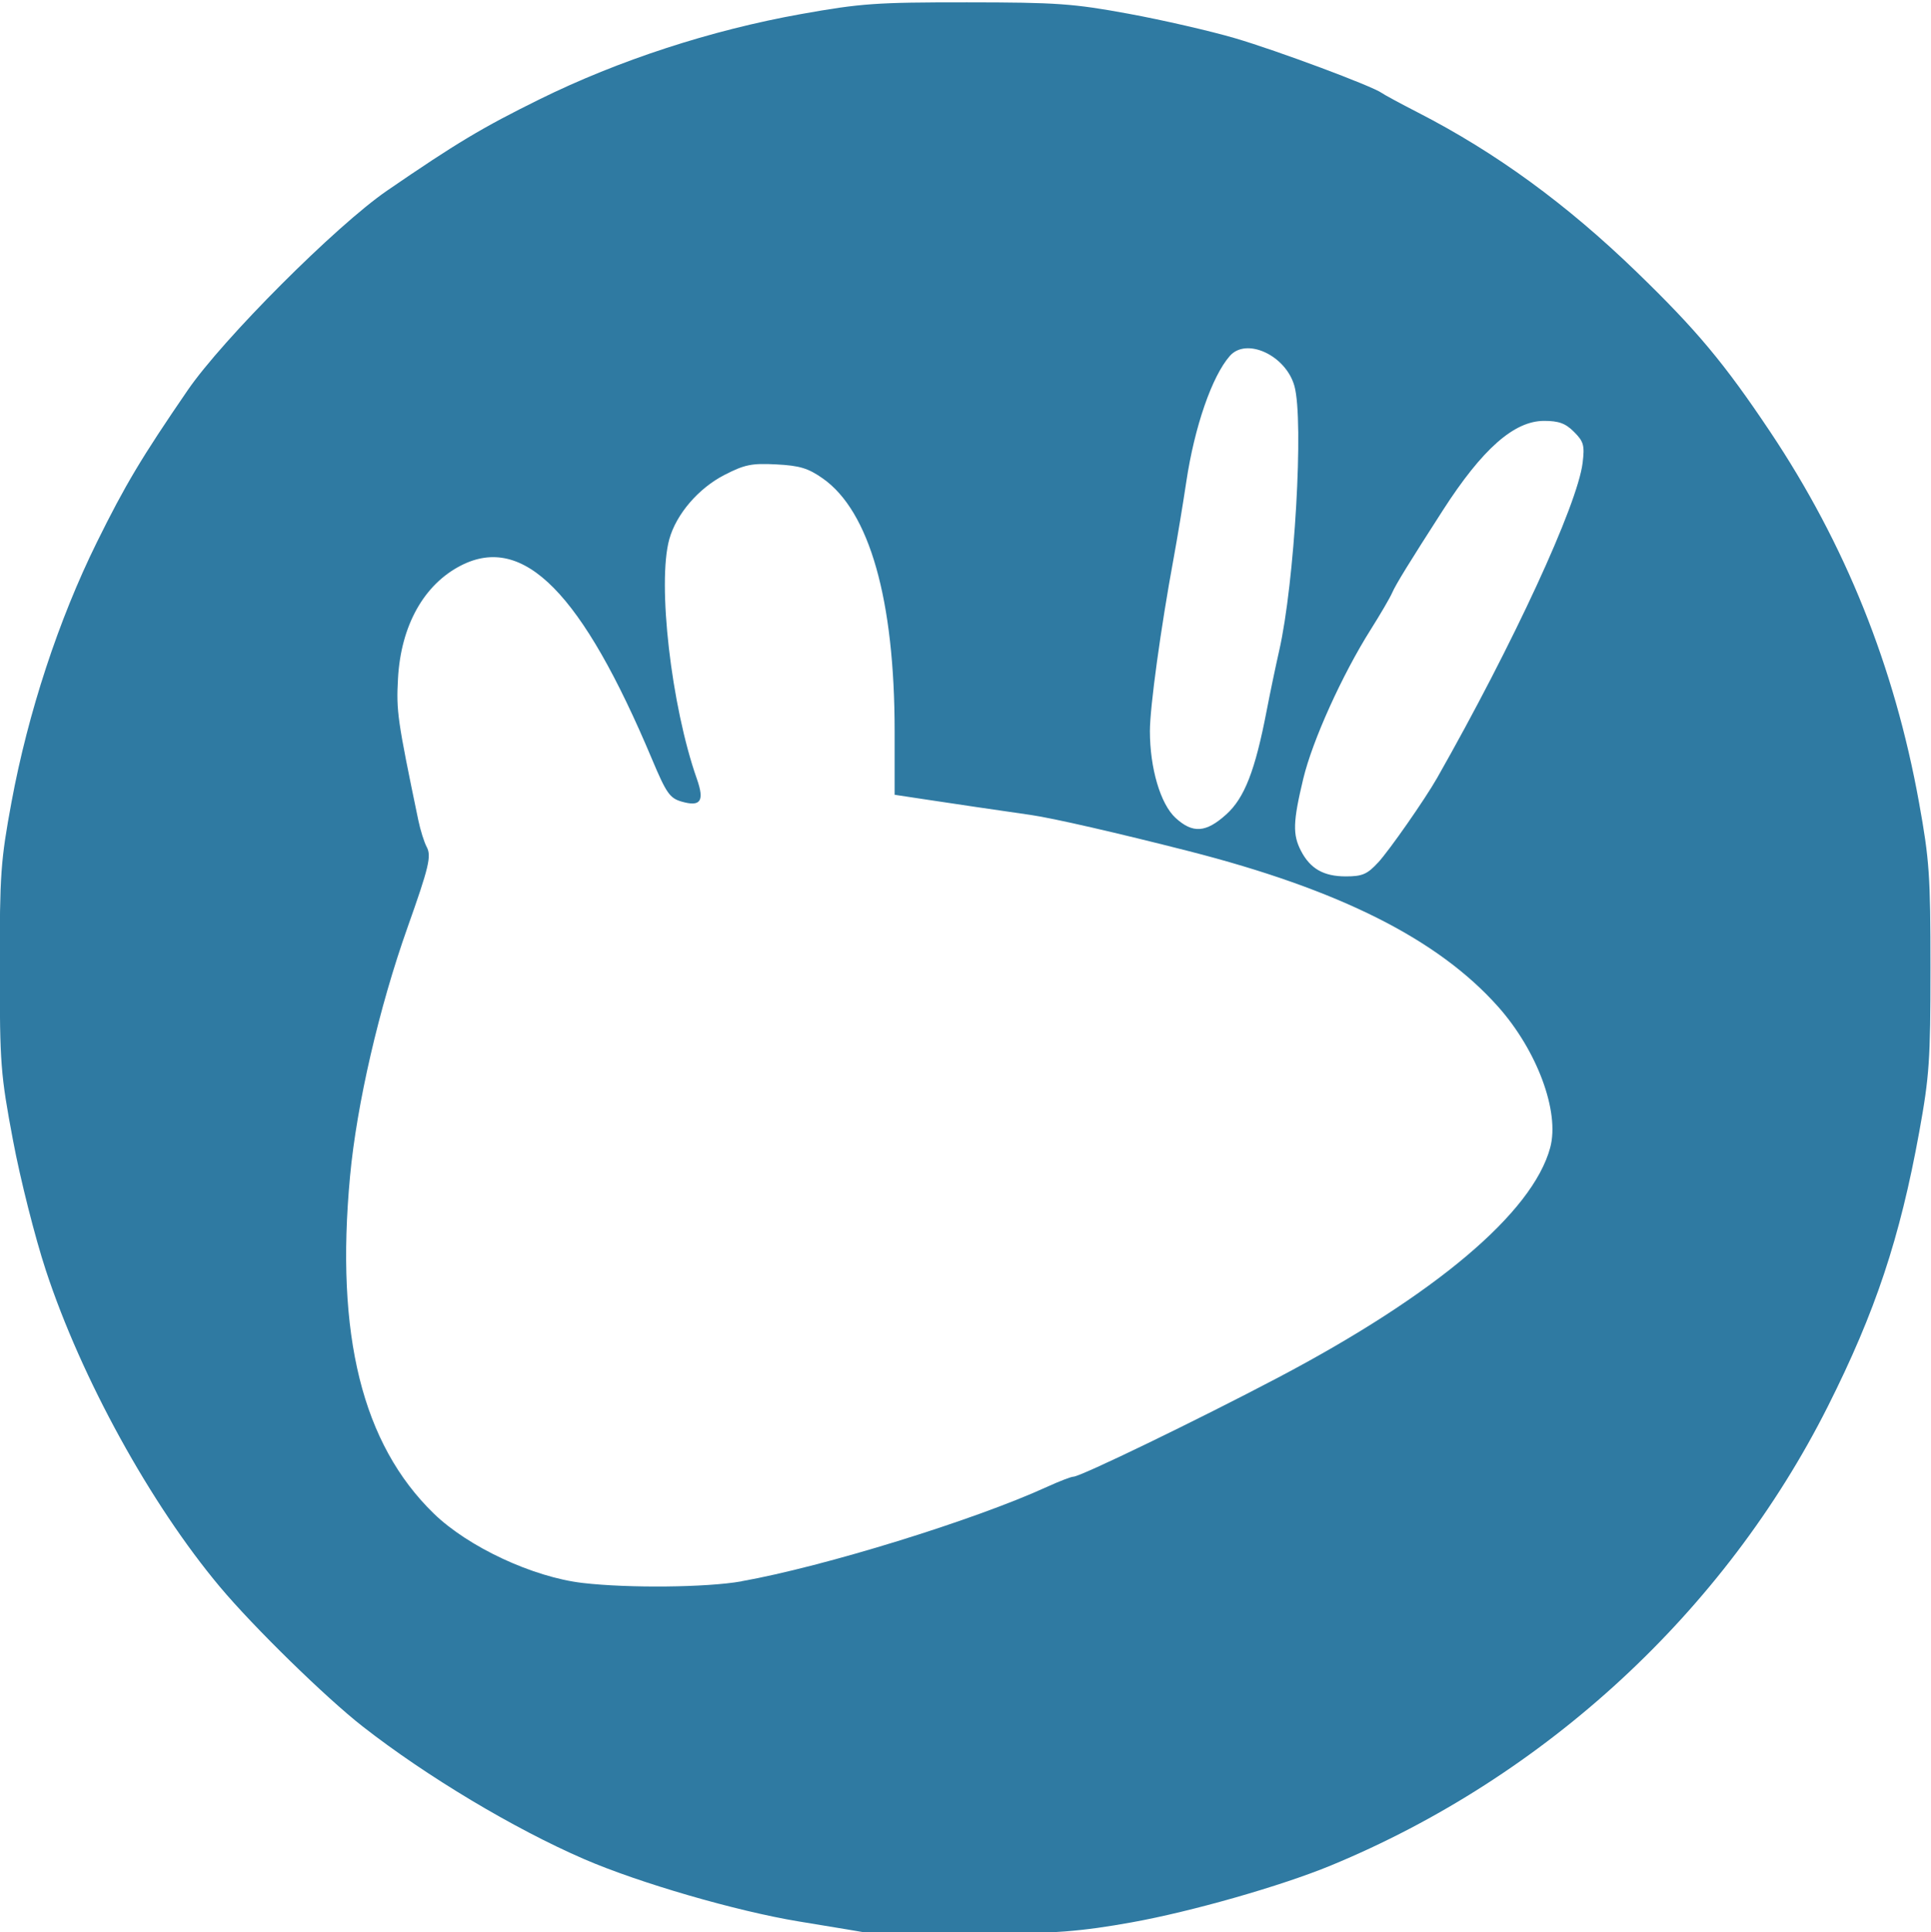 <?xml version="1.0" encoding="UTF-8" standalone="no"?>
<!-- Generator: Adobe Illustrator 16.0.0, SVG Export Plug-In . SVG Version: 6.00 Build 0)  -->

<svg
   xmlns:dc="http://purl.org/dc/elements/1.1/"
   xmlns:cc="http://creativecommons.org/ns#"
   xmlns:rdf="http://www.w3.org/1999/02/22-rdf-syntax-ns#"
   xmlns:svg="http://www.w3.org/2000/svg"
   xmlns="http://www.w3.org/2000/svg"
   xmlns:sodipodi="http://sodipodi.sourceforge.net/DTD/sodipodi-0.dtd"
   xmlns:inkscape="http://www.inkscape.org/namespaces/inkscape"
   version="1.1"
   id="Capa_1"
   x="0px"
   y="0px"
   width="63.85"
   height="63.877"
   viewBox="0 0 63.85 63.877"
   xml:space="preserve"
   inkscape:version="0.91 r13725"
   sodipodi:docname="xubuntu-icon.svg"><defs
     id="defs39" /><sodipodi:namedview
     pagecolor="#ffffff"
     bordercolor="#666666"
     borderopacity="1"
     objecttolerance="10"
     gridtolerance="10"
     guidetolerance="10"
     inkscape:pageopacity="0"
     inkscape:pageshadow="2"
     inkscape:window-width="1920"
     inkscape:window-height="1021"
     id="namedview37"
     showgrid="false"
     fit-margin-top="0"
     fit-margin-left="0"
     fit-margin-right="0"
     fit-margin-bottom="0"
     inkscape:zoom="3.4660581"
     inkscape:cx="-114.70482"
     inkscape:cy="15.732801"
     inkscape:window-x="0"
     inkscape:window-y="0"
     inkscape:window-maximized="1"
     inkscape:current-layer="g3" /><g
     id="g3"
     transform="matrix(0.931,0,0,1.002,-55.544,-277.23)"
     style="fill:none;fill-opacity:1;stroke:#304af0;stroke-width:5.177;stroke-linecap:round;stroke-linejoin:round;stroke-miterlimit:4;stroke-dasharray:none;stroke-opacity:1"><path
       style="fill:#2f7aa2;fill-opacity:1;stroke:none;stroke-width:5.36"
       d="m 90.679,340.486 c -0.208,-0.035 -1.398,-0.219 -2.645,-0.409 -2.214,-0.338 -5.684,-1.274 -7.632,-2.059 -2.498,-1.006 -5.588,-2.726 -7.858,-4.373 -1.309,-0.95 -3.877,-3.282 -5.07,-4.605 -2.47,-2.738 -4.922,-6.88 -6.186,-10.451 -0.384,-1.084 -0.907,-3.007 -1.165,-4.284 -0.442,-2.183 -0.469,-2.514 -0.471,-5.689 -0.002,-3.093 0.033,-3.545 0.418,-5.478 0.589,-2.95 1.671,-6.01 3.031,-8.569 1.003,-1.888 1.592,-2.803 3.223,-5.013 1.248,-1.691 5.274,-5.436 7.087,-6.591 2.45,-1.562 3.373,-2.076 5.405,-3.008 2.814,-1.291 6.092,-2.284 9.294,-2.816 2.125,-0.353 2.673,-0.389 5.894,-0.387 3.194,0.002 3.772,0.04 5.743,0.377 1.205,0.206 2.905,0.569 3.778,0.807 1.501,0.409 4.887,1.583 5.214,1.808 0.083,0.057 0.661,0.347 1.285,0.645 2.765,1.319 5.277,3.021 7.764,5.259 2.134,1.92 3.112,3.008 4.739,5.268 2.674,3.716 4.416,7.747 5.29,12.236 0.369,1.893 0.407,2.414 0.407,5.464 0,3.035 -0.04,3.575 -0.399,5.408 -0.687,3.51 -1.557,5.937 -3.246,9.056 -3.66,6.759 -10.03,12.225 -17.653,15.149 -1.762,0.676 -4.945,1.52 -7.069,1.875 -1.787,0.299 -2.711,0.367 -5.474,0.403 -1.829,0.024 -3.495,0.015 -3.702,-0.02 z m -4.685,-11.634 c 2.918,-0.481 8.265,-2.015 10.846,-3.112 0.438,-0.186 0.865,-0.339 0.947,-0.339 0.248,0 4.401,-1.868 7.248,-3.26 5.611,-2.744 9.062,-5.453 9.684,-7.599 0.342,-1.181 -0.463,-3.2 -1.852,-4.65 -2.137,-2.229 -5.64,-3.864 -11.005,-5.136 -2.518,-0.597 -4.811,-1.085 -5.591,-1.189 -1.364,-0.182 -2.669,-0.361 -3.74,-0.512 l -1.096,-0.154 0,-2.095 c 0,-4.337 -0.892,-7.258 -2.548,-8.34 -0.522,-0.341 -0.823,-0.426 -1.652,-0.466 -0.876,-0.043 -1.126,0.005 -1.844,0.347 -0.924,0.441 -1.712,1.294 -1.959,2.121 -0.433,1.45 0.069,5.51 0.978,7.906 0.279,0.736 0.137,0.933 -0.541,0.752 -0.419,-0.112 -0.543,-0.276 -1.048,-1.392 -2.487,-5.495 -4.563,-7.453 -6.784,-6.4 -1.321,0.626 -2.138,1.986 -2.241,3.731 -0.064,1.079 -0.02,1.361 0.721,4.673 0.074,0.329 0.208,0.728 0.299,0.885 0.173,0.3 0.08,0.664 -0.683,2.66 -1.009,2.641 -1.803,5.836 -2.04,8.207 -0.525,5.246 0.433,8.832 2.973,11.127 1.221,1.103 3.523,2.101 5.287,2.291 1.634,0.177 4.405,0.15 5.641,-0.053 z m 22.611,-23.714 c 0.398,-0.4 1.667,-2.09 2.098,-2.794 2.708,-4.431 4.988,-9.018 5.167,-10.399 0.075,-0.574 0.037,-0.7 -0.305,-1.018 -0.303,-0.282 -0.541,-0.363 -1.064,-0.363 -1.065,0 -2.193,0.926 -3.595,2.95 -1.197,1.729 -1.67,2.443 -1.802,2.724 -0.076,0.163 -0.418,0.707 -0.759,1.209 -1.017,1.497 -2.073,3.668 -2.398,4.928 -0.365,1.416 -0.38,1.838 -0.081,2.375 0.329,0.591 0.806,0.844 1.592,0.844 0.587,0 0.762,-0.07 1.147,-0.457 z m -5.393,-1.588 c 0.65,-0.545 1.027,-1.447 1.438,-3.434 0.12,-0.579 0.319,-1.464 0.442,-1.967 0.549,-2.234 0.882,-7.599 0.542,-8.735 -0.302,-1.011 -1.706,-1.618 -2.295,-0.992 -0.633,0.671 -1.252,2.332 -1.545,4.149 -0.122,0.756 -0.325,1.894 -0.451,2.529 -0.455,2.292 -0.842,4.911 -0.842,5.699 0,1.226 0.376,2.409 0.911,2.865 0.61,0.52 1.079,0.49 1.798,-0.113 z"
       id="path5864"
       inkscape:connector-curvature="0" /></g><g
     id="g7"
     transform="translate(-69.366,-276.672)" /><g
     id="g9"
     transform="translate(-69.366,-276.672)" /><g
     id="g11"
     transform="translate(-69.366,-276.672)" /><g
     id="g13"
     transform="translate(-69.366,-276.672)" /><g
     id="g15"
     transform="translate(-69.366,-276.672)" /><g
     id="g17"
     transform="translate(-69.366,-276.672)" /><g
     id="g19"
     transform="translate(-69.366,-276.672)" /><g
     id="g21"
     transform="translate(-69.366,-276.672)" /><g
     id="g23"
     transform="translate(-69.366,-276.672)" /><g
     id="g25"
     transform="translate(-69.366,-276.672)" /><g
     id="g27"
     transform="translate(-69.366,-276.672)" /><g
     id="g29"
     transform="translate(-69.366,-276.672)" /><g
     id="g31"
     transform="translate(-69.366,-276.672)" /><g
     id="g33"
     transform="translate(-69.366,-276.672)" /><g
     id="g35"
     transform="translate(-69.366,-276.672)" /></svg>